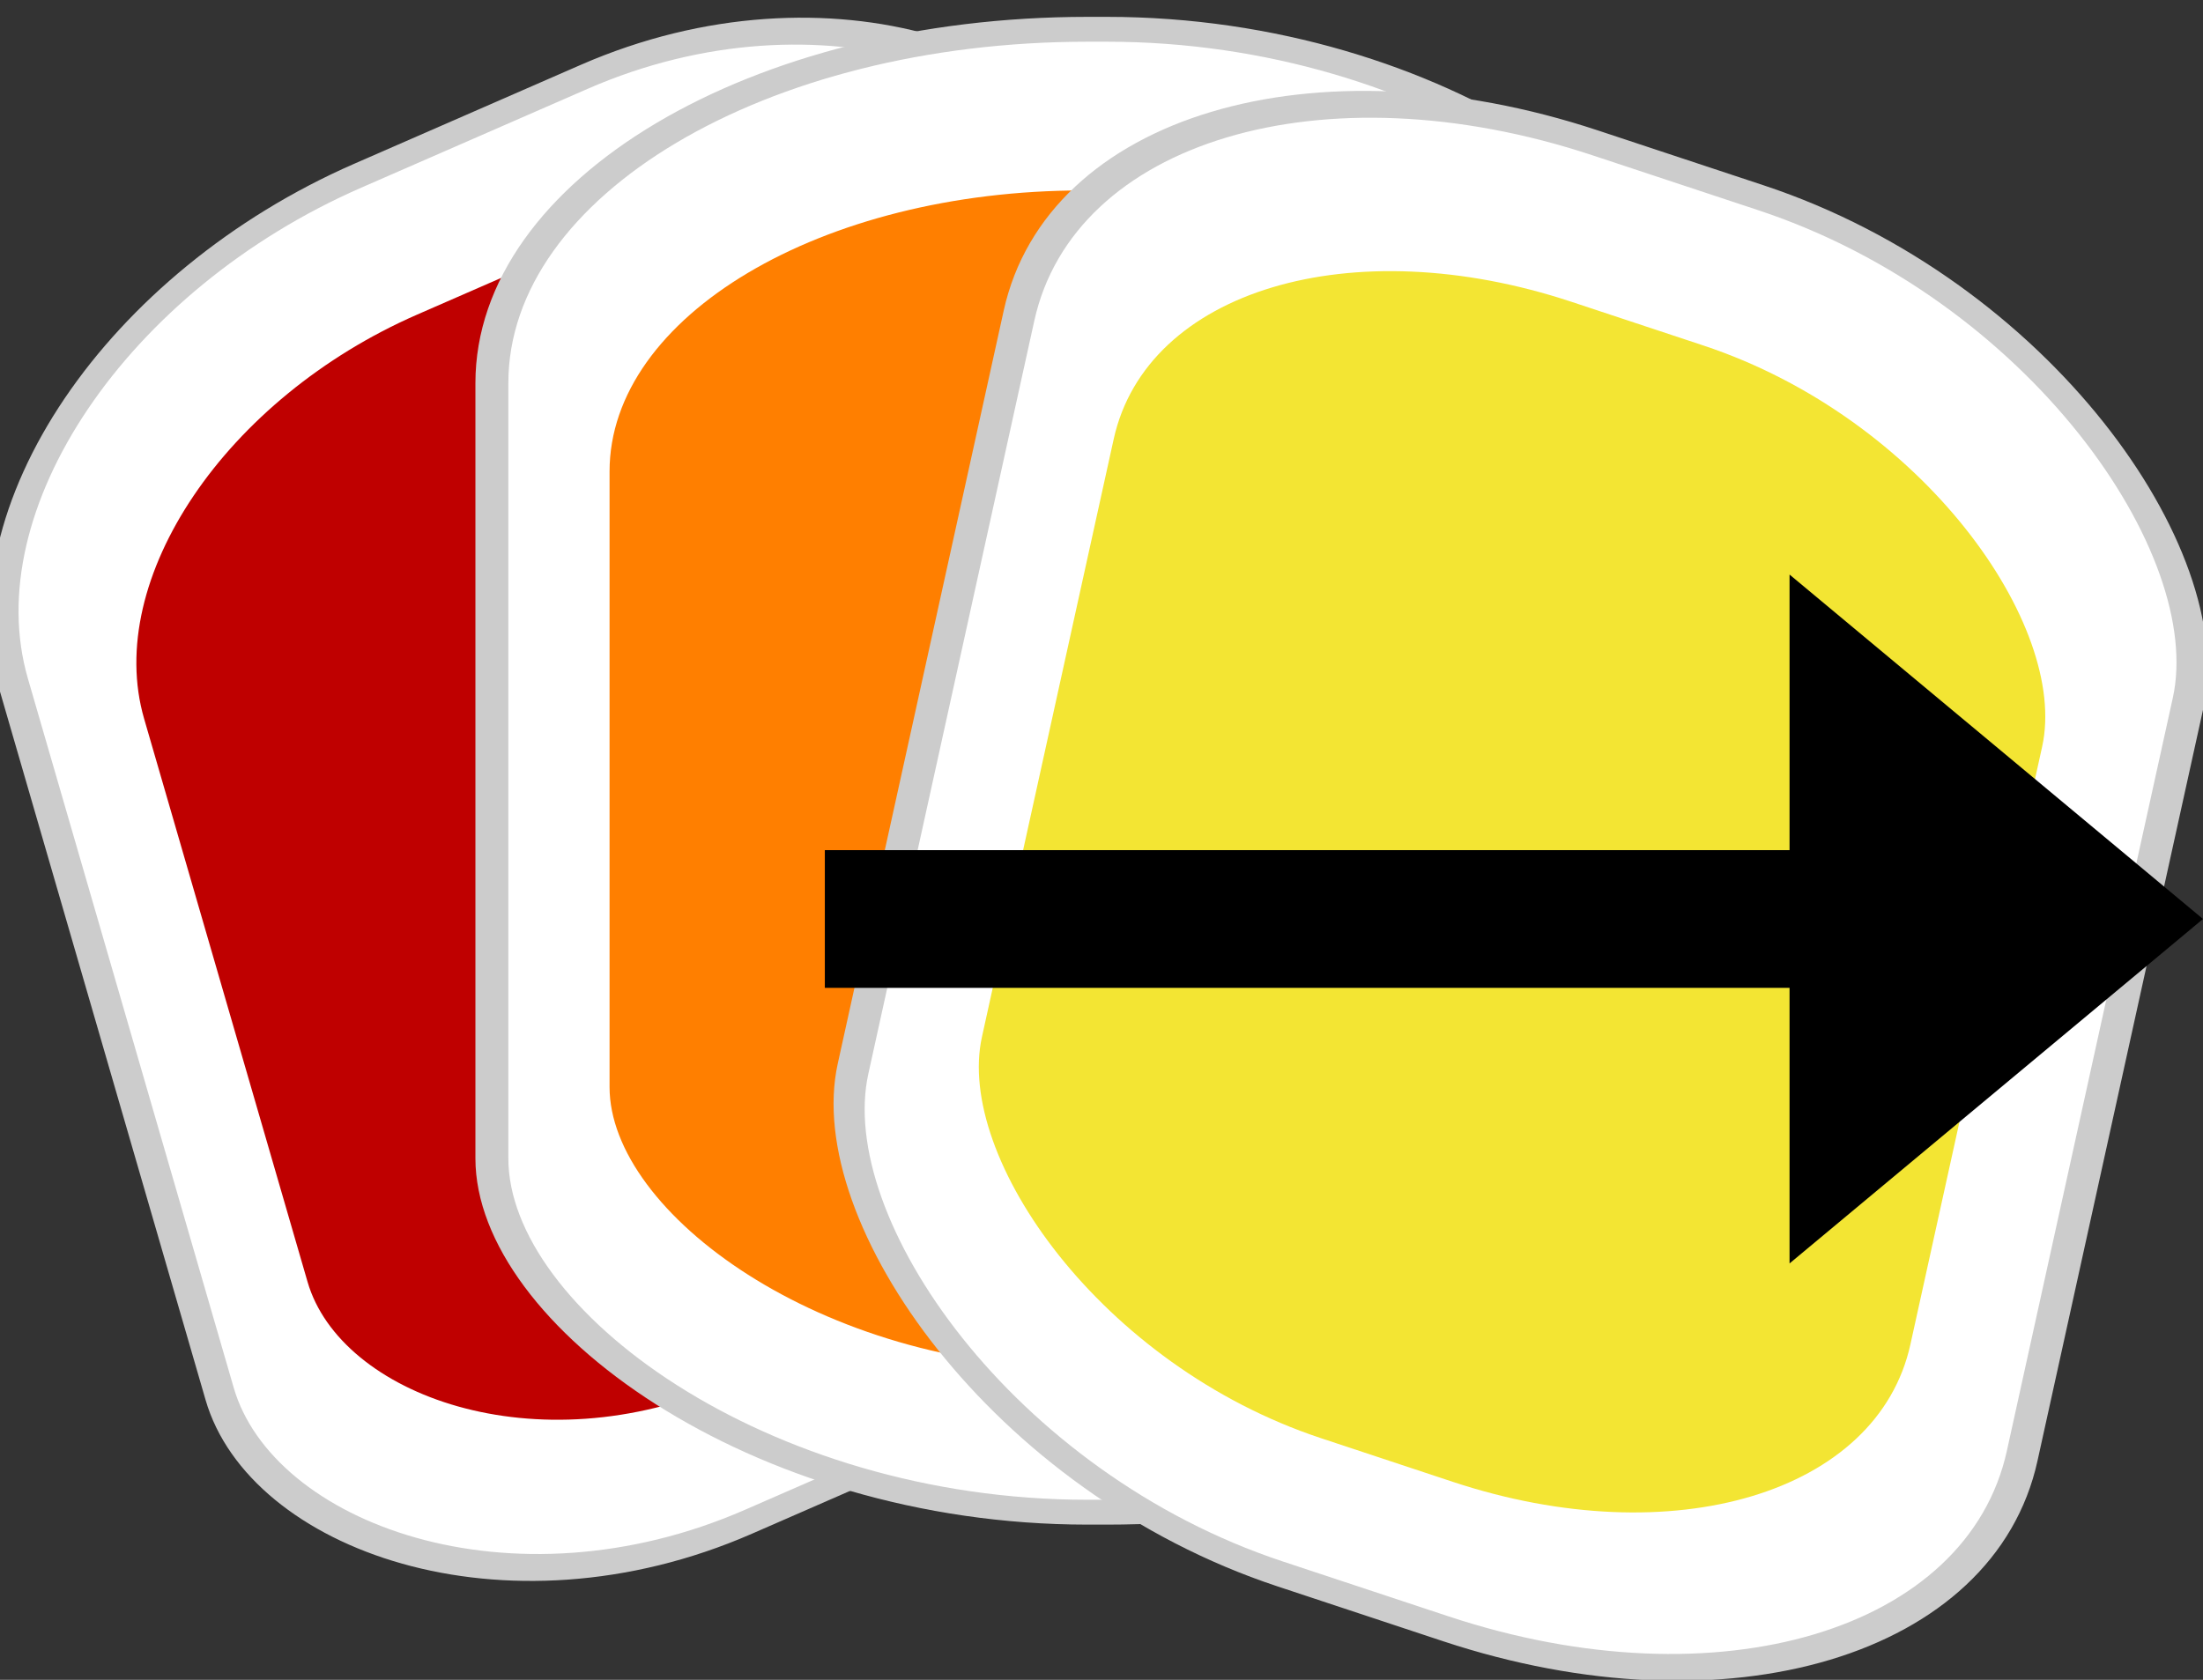 <?xml version="1.0" encoding="UTF-8" standalone="no"?>
<svg
   xmlns:dc="http://purl.org/dc/elements/1.1/"
   xmlns:cc="http://web.resource.org/cc/"
   xmlns:rdf="http://www.w3.org/1999/02/22-rdf-syntax-ns#"
   xmlns:svg="http://www.w3.org/2000/svg"
   xmlns="http://www.w3.org/2000/svg"
   xmlns:xlink="http://www.w3.org/1999/xlink"
   xmlns:sodipodi="http://inkscape.sourceforge.net/DTD/sodipodi-0.dtd"
   xmlns:inkscape="http://www.inkscape.org/namespaces/inkscape"
   id="svg1"
   width="15.985"
   height="12.192"
  >
  <rect width="100%" height="100%" fill="#333333" stroke="none"/>
  <sodipodi:namedview
     id="base"
     showgrid="true"
     gridspacingy="1pt"
     gridspacingx="1pt"
     gridoriginy="0pt"
     gridoriginx="0pt"
  />
  <defs id="defs3">

  </defs>
<g id="document-import-ocal" inkscape:label="#ocal_import" transform="translate(-13.644,-164.831)">
  <g id="use4598" transform="matrix(1.122,0,0,0.847,0.943,37.587)">
    <rect height="11.806" id="rect5675" inkscape:export-filename="C:\Documents and Settings\Jon Phillips\My Documents\projects\clipart-project\clipart_web\logo\openclipartlibrary-logo-whiteBack-5colors.png" inkscape:export-xdpi="90.360001" inkscape:export-ydpi="90.360001" rx="3.259" ry="2.793" style="fill:#ffffff;fill-rule:evenodd;stroke:#cccccc;stroke-width:0.21" transform="matrix(0.866,-0.501,0.214,0.977,0,0)" width="8.208" x="-23.348" y="145.005"/>
    <rect height="9.375" id="rect5679" inkscape:export-filename="C:\Documents and Settings\Jon Phillips\My Documents\projects\clipart-project\clipart_web\logo\openclipartlibrary-logo-whiteBack-5colors.png" inkscape:export-xdpi="90.360001" inkscape:export-ydpi="90.360001" rx="2.588" ry="2.218" style="fill:#bf0000;fill-rule:evenodd;stroke-width:0.794pt" transform="matrix(0.866,-0.501,0.214,0.977,0,0)" width="6.518" x="-22.55" y="146.288"/>
    <rect height="12.707" id="rect5668" inkscape:export-filename="C:\Documents and Settings\Jon Phillips\My Documents\projects\clipart-project\clipart_web\logo\openclipartlibrary-logo-whiteBack-5colors.png" inkscape:export-xdpi="90.360001" inkscape:export-ydpi="90.360001" rx="3.852" ry="3.032" style="fill:#ffffff;fill-rule:evenodd;stroke:#cccccc;stroke-width:0.213" width="7.83" x="14.501" y="150.48"/>
    <rect height="10.091" id="rect5670" inkscape:export-filename="C:\Documents and Settings\Jon Phillips\My Documents\projects\clipart-project\clipart_web\logo\openclipartlibrary-logo-whiteBack-5colors.png" inkscape:export-xdpi="90.360001" inkscape:export-ydpi="90.360001" rx="3.059" ry="2.408" style="fill:#ff7f00;fill-rule:evenodd;stroke-width:0.794pt" width="6.218" x="15.262" y="151.861"/>
    <rect height="12.436" id="rect5662" inkscape:export-filename="C:\Documents and Settings\Jon Phillips\My Documents\projects\clipart-project\clipart_web\logo\openclipartlibrary-logo-whiteBack-5colors.png" inkscape:export-xdpi="90.360001" inkscape:export-ydpi="90.360001" rx="3.542" ry="2.946" style="fill:#ffffff;fill-rule:evenodd;stroke:#cccccc;stroke-width:0.216" transform="matrix(0.916,0.402,-0.164,0.986,0,0)" width="8.254" x="44.103" y="134.179"/>
    <rect height="9.876" id="rect5664" inkscape:export-filename="C:\Documents and Settings\Jon Phillips\My Documents\projects\clipart-project\clipart_web\logo\openclipartlibrary-logo-whiteBack-5colors.png" inkscape:export-xdpi="90.360001" inkscape:export-ydpi="90.360001" rx="2.813" ry="2.34" style="fill:#f3e533;fill-rule:evenodd;stroke-width:0.794pt" transform="matrix(0.916,0.402,-0.164,0.986,0,0)" width="6.555" x="44.905" y="135.53"/>
  </g>
  <path d="M 5.041,204.05 12.041,204.05 12.041,202.05 15.041,204.55 12.041,207.05 12.041,205.05 5.041,205.05 5.041,204.05 Z" id="use5366-8" inkscape:connector-curvature="0" sodipodi:nodetypes="cccccccc" style="fill:#000000;fill-rule:evenodd" transform="matrix(1,0,0,1,14.588,-33.049)"/>
</g>

</svg>
